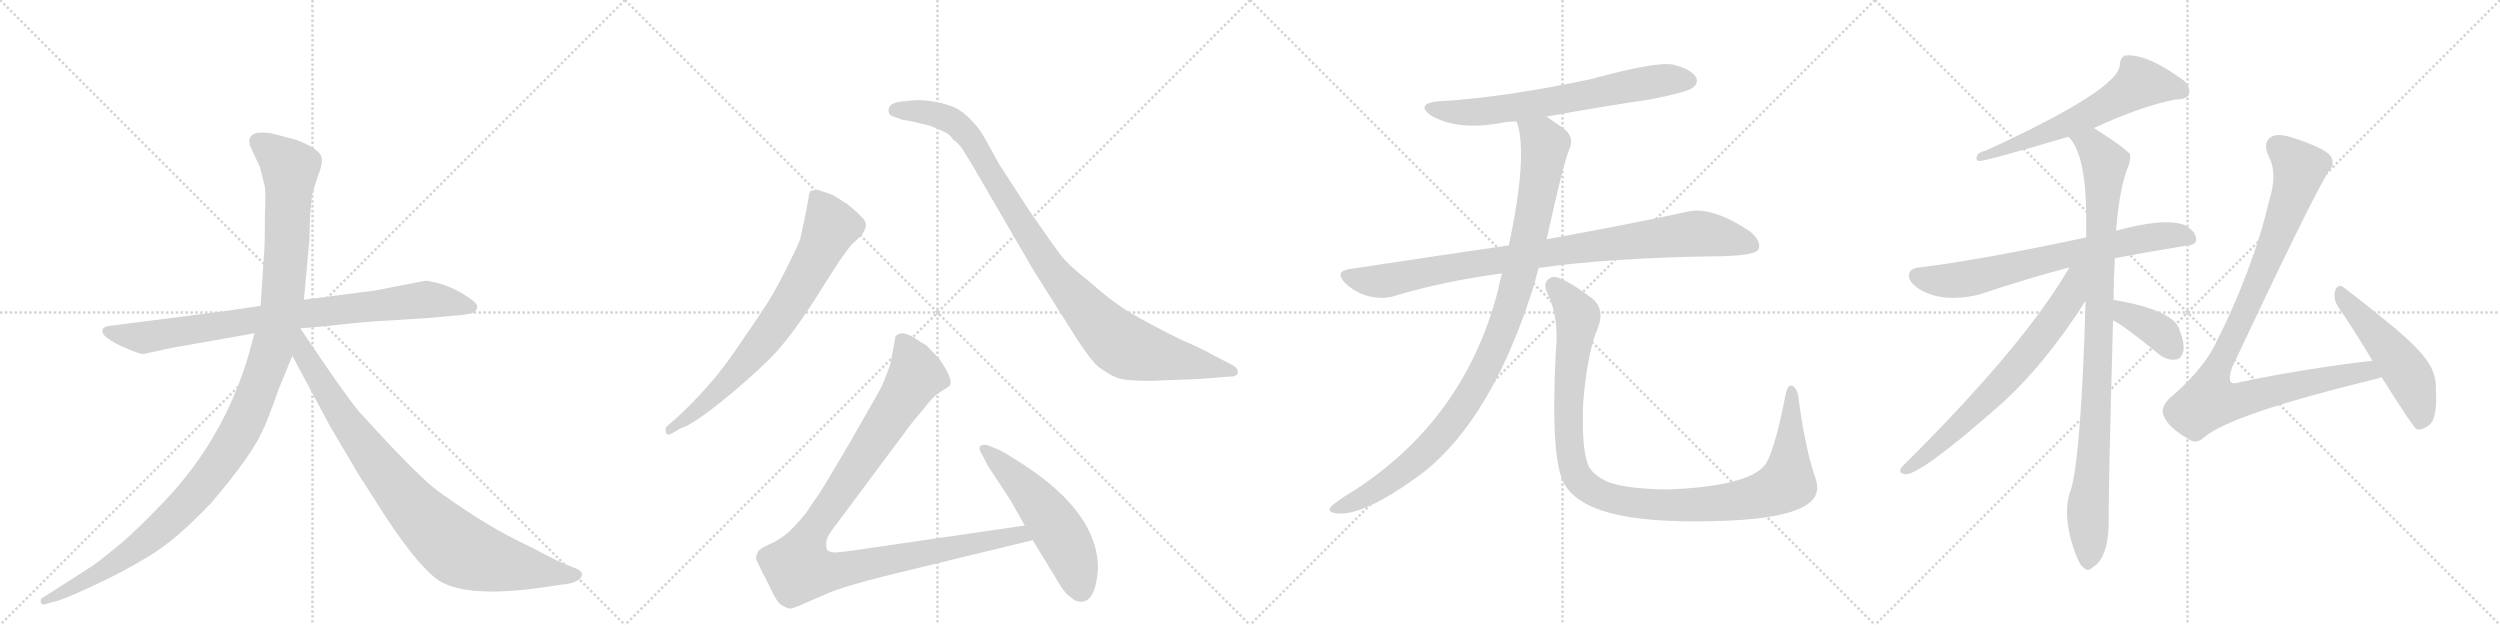 <svg version="1.1" viewBox="0 0 4096 1024" xmlns="http://www.w3.org/2000/svg">
  <g stroke="lightgray" stroke-dasharray="1,1" stroke-width="1" transform="scale(4, 4)">
    <line x1="0" y1="0" x2="256" y2="256"></line>
    <line x1="256" y1="0" x2="0" y2="256"></line>
    <line x1="128" y1="0" x2="128" y2="256"></line>
    <line x1="0" y1="128" x2="256" y2="128"></line>
    <line x1="256" y1="0" x2="512" y2="256"></line>
    <line x1="512" y1="0" x2="256" y2="256"></line>
    <line x1="384" y1="0" x2="384" y2="256"></line>
    <line x1="256" y1="128" x2="512" y2="128"></line>
    <line x1="512" y1="0" x2="768" y2="256"></line>
    <line x1="768" y1="0" x2="512" y2="256"></line>
    <line x1="640" y1="0" x2="640" y2="256"></line>
    <line x1="512" y1="128" x2="768" y2="128"></line>
    <line x1="768" y1="0" x2="1024" y2="256"></line>
    <line x1="1024" y1="0" x2="768" y2="256"></line>
    <line x1="896" y1="0" x2="896" y2="256"></line>
    <line x1="768" y1="128" x2="1024" y2="128"></line>
  </g>
<g transform="scale(1, -1) translate(0, -850)">
   <style type="text/css">
    @keyframes keyframes0 {
      from {
       stroke: black;
       stroke-dashoffset: 858;
       stroke-width: 128;
       }
       74% {
       animation-timing-function: step-end;
       stroke: black;
       stroke-dashoffset: 0;
       stroke-width: 128;
       }
       to {
       stroke: black;
       stroke-width: 1024;
       }
       }
       #make-me-a-hanzi-animation-0 {
         animation: keyframes0 0.948s both;
         animation-delay: 0s;
         animation-timing-function: linear;
       }
    @keyframes keyframes1 {
      from {
       stroke: black;
       stroke-dashoffset: 1197;
       stroke-width: 128;
       }
       80% {
       animation-timing-function: step-end;
       stroke: black;
       stroke-dashoffset: 0;
       stroke-width: 128;
       }
       to {
       stroke: black;
       stroke-width: 1024;
       }
       }
       #make-me-a-hanzi-animation-1 {
         animation: keyframes1 1.224s both;
         animation-delay: 0.948s;
         animation-timing-function: linear;
       }
    @keyframes keyframes2 {
      from {
       stroke: black;
       stroke-dashoffset: 899;
       stroke-width: 128;
       }
       75% {
       animation-timing-function: step-end;
       stroke: black;
       stroke-dashoffset: 0;
       stroke-width: 128;
       }
       to {
       stroke: black;
       stroke-width: 1024;
       }
       }
       #make-me-a-hanzi-animation-2 {
         animation: keyframes2 0.982s both;
         animation-delay: 2.172s;
         animation-timing-function: linear;
       }
    @keyframes keyframes3 {
      from {
       stroke: black;
       stroke-dashoffset: 744;
       stroke-width: 128;
       }
       71% {
       animation-timing-function: step-end;
       stroke: black;
       stroke-dashoffset: 0;
       stroke-width: 128;
       }
       to {
       stroke: black;
       stroke-width: 1024;
       }
       }
       #make-me-a-hanzi-animation-3 {
         animation: keyframes3 0.855s both;
         animation-delay: 3.154s;
         animation-timing-function: linear;
       }
    @keyframes keyframes4 {
      from {
       stroke: black;
       stroke-dashoffset: 1001;
       stroke-width: 128;
       }
       77% {
       animation-timing-function: step-end;
       stroke: black;
       stroke-dashoffset: 0;
       stroke-width: 128;
       }
       to {
       stroke: black;
       stroke-width: 1024;
       }
       }
       #make-me-a-hanzi-animation-4 {
         animation: keyframes4 1.065s both;
         animation-delay: 4.009s;
         animation-timing-function: linear;
       }
    @keyframes keyframes5 {
      from {
       stroke: black;
       stroke-dashoffset: 1068;
       stroke-width: 128;
       }
       78% {
       animation-timing-function: step-end;
       stroke: black;
       stroke-dashoffset: 0;
       stroke-width: 128;
       }
       to {
       stroke: black;
       stroke-width: 1024;
       }
       }
       #make-me-a-hanzi-animation-5 {
         animation: keyframes5 1.119s both;
         animation-delay: 5.074s;
         animation-timing-function: linear;
       }
    @keyframes keyframes6 {
      from {
       stroke: black;
       stroke-dashoffset: 541;
       stroke-width: 128;
       }
       64% {
       animation-timing-function: step-end;
       stroke: black;
       stroke-dashoffset: 0;
       stroke-width: 128;
       }
       to {
       stroke: black;
       stroke-width: 1024;
       }
       }
       #make-me-a-hanzi-animation-6 {
         animation: keyframes6 0.69s both;
         animation-delay: 6.193s;
         animation-timing-function: linear;
       }
    @keyframes keyframes7 {
      from {
       stroke: black;
       stroke-dashoffset: 680;
       stroke-width: 128;
       }
       69% {
       animation-timing-function: step-end;
       stroke: black;
       stroke-dashoffset: 0;
       stroke-width: 128;
       }
       to {
       stroke: black;
       stroke-width: 1024;
       }
       }
       #make-me-a-hanzi-animation-7 {
         animation: keyframes7 0.803s both;
         animation-delay: 6.883s;
         animation-timing-function: linear;
       }
    @keyframes keyframes8 {
      from {
       stroke: black;
       stroke-dashoffset: 930;
       stroke-width: 128;
       }
       75% {
       animation-timing-function: step-end;
       stroke: black;
       stroke-dashoffset: 0;
       stroke-width: 128;
       }
       to {
       stroke: black;
       stroke-width: 1024;
       }
       }
       #make-me-a-hanzi-animation-8 {
         animation: keyframes8 1.007s both;
         animation-delay: 7.687s;
         animation-timing-function: linear;
       }
    @keyframes keyframes9 {
      from {
       stroke: black;
       stroke-dashoffset: 1036;
       stroke-width: 128;
       }
       77% {
       animation-timing-function: step-end;
       stroke: black;
       stroke-dashoffset: 0;
       stroke-width: 128;
       }
       to {
       stroke: black;
       stroke-width: 1024;
       }
       }
       #make-me-a-hanzi-animation-9 {
         animation: keyframes9 1.093s both;
         animation-delay: 8.694s;
         animation-timing-function: linear;
       }
    @keyframes keyframes10 {
      from {
       stroke: black;
       stroke-dashoffset: 1097;
       stroke-width: 128;
       }
       78% {
       animation-timing-function: step-end;
       stroke: black;
       stroke-dashoffset: 0;
       stroke-width: 128;
       }
       to {
       stroke: black;
       stroke-width: 1024;
       }
       }
       #make-me-a-hanzi-animation-10 {
         animation: keyframes10 1.143s both;
         animation-delay: 9.787s;
         animation-timing-function: linear;
       }
    @keyframes keyframes11 {
      from {
       stroke: black;
       stroke-dashoffset: 620;
       stroke-width: 128;
       }
       67% {
       animation-timing-function: step-end;
       stroke: black;
       stroke-dashoffset: 0;
       stroke-width: 128;
       }
       to {
       stroke: black;
       stroke-width: 1024;
       }
       }
       #make-me-a-hanzi-animation-11 {
         animation: keyframes11 0.755s both;
         animation-delay: 10.93s;
         animation-timing-function: linear;
       }
    @keyframes keyframes12 {
      from {
       stroke: black;
       stroke-dashoffset: 711;
       stroke-width: 128;
       }
       70% {
       animation-timing-function: step-end;
       stroke: black;
       stroke-dashoffset: 0;
       stroke-width: 128;
       }
       to {
       stroke: black;
       stroke-width: 1024;
       }
       }
       #make-me-a-hanzi-animation-12 {
         animation: keyframes12 0.829s both;
         animation-delay: 11.684s;
         animation-timing-function: linear;
       }
    @keyframes keyframes13 {
      from {
       stroke: black;
       stroke-dashoffset: 978;
       stroke-width: 128;
       }
       76% {
       animation-timing-function: step-end;
       stroke: black;
       stroke-dashoffset: 0;
       stroke-width: 128;
       }
       to {
       stroke: black;
       stroke-width: 1024;
       }
       }
       #make-me-a-hanzi-animation-13 {
         animation: keyframes13 1.046s both;
         animation-delay: 12.513s;
         animation-timing-function: linear;
       }
    @keyframes keyframes14 {
      from {
       stroke: black;
       stroke-dashoffset: 698;
       stroke-width: 128;
       }
       69% {
       animation-timing-function: step-end;
       stroke: black;
       stroke-dashoffset: 0;
       stroke-width: 128;
       }
       to {
       stroke: black;
       stroke-width: 1024;
       }
       }
       #make-me-a-hanzi-animation-14 {
         animation: keyframes14 0.818s both;
         animation-delay: 13.559s;
         animation-timing-function: linear;
       }
    @keyframes keyframes15 {
      from {
       stroke: black;
       stroke-dashoffset: 384;
       stroke-width: 128;
       }
       56% {
       animation-timing-function: step-end;
       stroke: black;
       stroke-dashoffset: 0;
       stroke-width: 128;
       }
       to {
       stroke: black;
       stroke-width: 1024;
       }
       }
       #make-me-a-hanzi-animation-15 {
         animation: keyframes15 0.562s both;
         animation-delay: 14.377s;
         animation-timing-function: linear;
       }
    @keyframes keyframes16 {
      from {
       stroke: black;
       stroke-dashoffset: 998;
       stroke-width: 128;
       }
       76% {
       animation-timing-function: step-end;
       stroke: black;
       stroke-dashoffset: 0;
       stroke-width: 128;
       }
       to {
       stroke: black;
       stroke-width: 1024;
       }
       }
       #make-me-a-hanzi-animation-16 {
         animation: keyframes16 1.062s both;
         animation-delay: 14.939s;
         animation-timing-function: linear;
       }
    @keyframes keyframes17 {
      from {
       stroke: black;
       stroke-dashoffset: 512;
       stroke-width: 128;
       }
       63% {
       animation-timing-function: step-end;
       stroke: black;
       stroke-dashoffset: 0;
       stroke-width: 128;
       }
       to {
       stroke: black;
       stroke-width: 1024;
       }
       }
       #make-me-a-hanzi-animation-17 {
         animation: keyframes17 0.667s both;
         animation-delay: 16.001s;
         animation-timing-function: linear;
       }
</style>
<path d="M 366 340 L 179 316 Q 170 315 168 310 Q 164 297 210 278 Q 229 270 235 270 L 281 280 L 417 304 L 492 312 L 538 316 Q 579 321 622 324 L 702 329 L 745 333 Q 757 333 774 337 Q 781 340 782 347 Q 783 353 764 365 Q 746 377 725 384 Q 704 390 697 390 L 614 374 L 498 359 L 427 349 L 366 340 Z" fill="lightgray"></path> 
<path d="M 417 304 L 406 264 Q 363 122 258 17 Q 226 -16 201 -38 Q 166 -67 153 -76 L 69 -130 Q 66 -131 67 -137 Q 68 -142 74 -140 L 84 -137 Q 101 -134 152 -110 Q 204 -86 246 -60 Q 288 -35 346 26 Q 411 102 429 142 Q 437 157 458 216 L 479 267 L 498 359 L 507 458 L 508 495 Q 510 524 512 533 Q 514 541 521 562 Q 529 582 527 591 Q 525 606 485 621 L 443 632 Q 423 634 417 631 Q 402 625 413 604 L 426 576 L 433 548 Q 436 540 434 498 Q 434 452 433 440 L 427 349 L 417 304 Z" fill="lightgray"></path> 
<path d="M 479 267 L 540 153 L 586 75 L 634 0 Q 690 -84 722 -103 Q 770 -130 892 -112 L 933 -106 Q 940 -105 948 -100 Q 959 -91 949 -84 Q 946 -82 930 -76 Q 914 -70 873 -48 Q 827 -26 796 -7 Q 766 11 718 45 Q 681 73 589 175 Q 584 179 541 240 L 492 312 C 475 337 449 323 479 267 Z" fill="lightgray"></path> 
<path d="M 1115 148 Q 1136 155 1182.5 192.5 Q 1229 230 1263 264 Q 1297 298 1345 375 L 1375 422 Q 1392 446 1395 449 L 1411 464 Q 1424 481 1414.5 491.5 Q 1405 502 1389 515 Q 1368 529 1361 532 L 1340 539 Q 1334 539 1328 537 Q 1325 532 1325 527 L 1320 500 L 1311 458 Q 1308 449 1289.5 412 Q 1271 375 1256 351.5 Q 1241 328 1201.5 271 Q 1162 214 1106 163 L 1093 152 Q 1089 148 1091 141.5 Q 1093 135 1101 140 L 1115 148 Z" fill="lightgray"></path> 
<path d="M 1480 684 Q 1456 682 1456 670 Q 1455 663 1461 660 L 1478 654 Q 1490 652 1499 650 L 1524 644 L 1547 634 Q 1554 632 1562 621 Q 1571 615 1578 604 L 1591 583 L 1694 406 L 1749 319 Q 1786 259 1801 248 Q 1816 237 1829 231.5 Q 1842 226 1885 226 L 1963 229 L 2015 233 Q 2028 233 2028 240.5 Q 2028 248 2017 253 L 1988 268 Q 1973 277 1934 294 Q 1881 320 1850.5 338.5 Q 1820 357 1788 386 Q 1751 415 1738 432 Q 1725 449 1687 504 L 1637 581 Q 1614 623 1608.5 632 Q 1603 641 1590.5 654 Q 1578 667 1564 674 Q 1534 686 1501 686 L 1480 684 Z" fill="lightgray"></path> 
<path d="M 1679 -11 L 1411 -50 Q 1371 -56 1365 -55 Q 1358 -54 1355 -51 Q 1353 -45 1354 -36 Q 1355 -28 1371 -8 L 1494 157 L 1514 181 Q 1527 198 1535 204 L 1547 212 Q 1556 217 1557 220 Q 1561 230 1539 262 L 1518 284 Q 1512 287 1499 296 Q 1486 304 1478 304 Q 1469 303 1467 298 L 1459 254 Q 1446 218 1441 210 L 1393 126 Q 1345 44 1338 35 Q 1331 26 1323 13 Q 1314 0 1293 -21 Q 1277 -35 1260 -42 Q 1243 -50 1242 -54 Q 1237 -62 1240 -69 Q 1243 -76 1260 -109 Q 1272 -136 1280 -141 Q 1288 -146 1293 -147 Q 1297 -148 1315 -140 L 1354 -123 Q 1381 -111 1457 -92 L 1692 -35 C 1721 -28 1709 -7 1679 -11 Z" fill="lightgray"></path> 
<path d="M 1799 -82 Q 1799 9 1678 88 Q 1643 111 1632 115 L 1617 121 Q 1610 122 1606 119 Q 1603 116 1607.5 108 Q 1612 100 1614 96 L 1619 86 L 1648 42 Q 1654 34 1679 -11 L 1692 -35 L 1728 -94 Q 1744 -123 1755 -129 Q 1762 -136 1771 -136 Q 1795 -136 1799 -82 Z" fill="lightgray"></path> 
<path d="M 2534 659 Q 2615 674 2703 687 Q 2764 699 2773 706 Q 2783 713 2779 723 Q 2772 736 2742 744 Q 2715 750 2605 720 Q 2463 690 2356 684 Q 2319 680 2344 661 Q 2387 636 2456 648 Q 2469 651 2485 651 L 2534 659 Z" fill="lightgray"></path> 
<path d="M 2521 411 Q 2632 427 2802 430 Q 2874 430 2881 441 Q 2887 454 2867 471 Q 2804 513 2764 503 Q 2677 484 2534 458 L 2472 448 Q 2348 430 2210 409 Q 2186 405 2204 386 Q 2220 371 2241 365 Q 2266 359 2284 365 Q 2368 390 2461 402 L 2521 411 Z" fill="lightgray"></path> 
<path d="M 2461 402 Q 2457 389 2454 373 Q 2397 154 2202 36 Q 2184 24 2179 18 Q 2176 11 2189 9 Q 2234 3 2332 76 Q 2446 166 2514 385 Q 2517 398 2521 411 L 2534 458 Q 2561 581 2571 605 Q 2581 626 2560 641 Q 2545 651 2534 659 C 2509 676 2478 680 2485 651 Q 2504 597 2472 448 L 2461 402 Z" fill="lightgray"></path> 
<path d="M 2974 68 Q 2958 114 2947 195 Q 2946 211 2938 217 Q 2929 223 2925 201 Q 2906 104 2890 86 Q 2859 53 2732 48 Q 2663 49 2633 61 Q 2606 74 2601 91 Q 2591 119 2594 192 Q 2601 273 2617 310 Q 2630 341 2611 359 Q 2559 399 2543 396 Q 2527 390 2534 372 Q 2555 332 2549 274 Q 2540 96 2563 57 Q 2587 15 2675 2 Q 2736 -7 2833 -3 Q 2921 1 2955 20 Q 2986 36 2974 68 Z" fill="lightgray"></path> 
<path d="M 3430 640 Q 3508 676 3564 687 Q 3582 687 3586 695 Q 3590 707 3578 718 Q 3517 763 3481 759 Q 3474 755 3473 744 Q 3473 704 3253 603 Q 3247 602 3241 598 Q 3235 589 3242 586 Q 3254 586 3389 626 L 3430 640 Z" fill="lightgray"></path> 
<path d="M 3465 427 Q 3517 437 3579 447 Q 3598 448 3598 457 Q 3599 470 3580 481 Q 3547 494 3467 472 L 3418 461 Q 3244 424 3146 412 Q 3131 411 3128 402 Q 3125 390 3142 378 Q 3179 353 3241 367 Q 3326 395 3387 411 Q 3388 412 3390 411 L 3465 427 Z" fill="lightgray"></path> 
<path d="M 3463 358 Q 3463 392 3465 427 L 3467 472 Q 3471 530 3484 570 Q 3491 585 3490 597 Q 3483 607 3431 640 L 3430 640 C 3404 656 3372 651 3389 626 Q 3417 598 3418 499 Q 3418 481 3418 461 L 3417 357 Q 3410 113 3394 51 Q 3376 6 3402 -61 Q 3408 -77 3415 -81 Q 3421 -87 3428 -80 Q 3455 -64 3455 -3 Q 3454 34 3462 325 L 3463 358 Z" fill="lightgray"></path> 
<path d="M 3390 411 Q 3315 282 3116 85 Q 3109 75 3121 73 Q 3145 70 3282 191 Q 3351 254 3417 357 C 3463 427 3410 445 3390 411 Z" fill="lightgray"></path> 
<path d="M 3462 325 Q 3478 318 3538 269 Q 3551 259 3565 261 Q 3574 262 3577 274 Q 3580 287 3570 312 Q 3558 342 3467 358 Q 3464 359 3463 358 C 3433 359 3435 339 3462 325 Z" fill="lightgray"></path> 
<path d="M 3887 259 Q 3782 247 3670 224 Q 3658 220 3655 224 Q 3651 230 3657 248 Q 3786 522 3815 569 Q 3827 582 3818 595 Q 3808 608 3751 626 Q 3730 632 3720 625 Q 3707 616 3717 594 Q 3732 566 3718 522 Q 3691 407 3628 283 Q 3606 241 3554 197 Q 3539 181 3545 169 Q 3552 150 3585 131 Q 3598 121 3612 134 Q 3655 171 3888 228 Q 3894 229 3902 232 C 3931 240 3917 263 3887 259 Z" fill="lightgray"></path> 
<path d="M 3902 232 Q 3953 151 3959 147 Q 3966 144 3978 152 Q 3994 162 3991 211 Q 3992 236 3978 257 Q 3962 281 3917 318 Q 3868 358 3840 379 Q 3831 386 3826 374 Q 3822 361 3831 347 Q 3858 308 3887 259 L 3902 232 Z" fill="lightgray"></path> 
      <clipPath id="make-me-a-hanzi-clip-0">
      <path d="M 366 340 L 179 316 Q 170 315 168 310 Q 164 297 210 278 Q 229 270 235 270 L 281 280 L 417 304 L 492 312 L 538 316 Q 579 321 622 324 L 702 329 L 745 333 Q 757 333 774 337 Q 781 340 782 347 Q 783 353 764 365 Q 746 377 725 384 Q 704 390 697 390 L 614 374 L 498 359 L 427 349 L 366 340 Z" fill="lightgray"></path>
      </clipPath>
      <path clip-path="url(#make-me-a-hanzi-clip-0)" d="M 176 308 L 236 297 L 494 336 L 698 359 L 772 347 " fill="none" id="make-me-a-hanzi-animation-0" stroke-dasharray="730 1460" stroke-linecap="round"></path>

      <clipPath id="make-me-a-hanzi-clip-1">
      <path d="M 417 304 L 406 264 Q 363 122 258 17 Q 226 -16 201 -38 Q 166 -67 153 -76 L 69 -130 Q 66 -131 67 -137 Q 68 -142 74 -140 L 84 -137 Q 101 -134 152 -110 Q 204 -86 246 -60 Q 288 -35 346 26 Q 411 102 429 142 Q 437 157 458 216 L 479 267 L 498 359 L 507 458 L 508 495 Q 510 524 512 533 Q 514 541 521 562 Q 529 582 527 591 Q 525 606 485 621 L 443 632 Q 423 634 417 631 Q 402 625 413 604 L 426 576 L 433 548 Q 436 540 434 498 Q 434 452 433 440 L 427 349 L 417 304 Z" fill="lightgray"></path>
      </clipPath>
      <path clip-path="url(#make-me-a-hanzi-clip-1)" d="M 424 616 L 475 575 L 471 465 L 463 358 L 451 297 L 401 160 L 355 84 L 265 -15 L 180 -78 L 72 -135 " fill="none" id="make-me-a-hanzi-animation-1" stroke-dasharray="1069 2138" stroke-linecap="round"></path>

      <clipPath id="make-me-a-hanzi-clip-2">
      <path d="M 479 267 L 540 153 L 586 75 L 634 0 Q 690 -84 722 -103 Q 770 -130 892 -112 L 933 -106 Q 940 -105 948 -100 Q 959 -91 949 -84 Q 946 -82 930 -76 Q 914 -70 873 -48 Q 827 -26 796 -7 Q 766 11 718 45 Q 681 73 589 175 Q 584 179 541 240 L 492 312 C 475 337 449 323 479 267 Z" fill="lightgray"></path>
      </clipPath>
      <path clip-path="url(#make-me-a-hanzi-clip-2)" d="M 491 303 L 498 269 L 584 135 L 657 41 L 727 -31 L 763 -56 L 805 -70 L 945 -92 " fill="none" id="make-me-a-hanzi-animation-2" stroke-dasharray="771 1542" stroke-linecap="round"></path>

      <clipPath id="make-me-a-hanzi-clip-3">
      <path d="M 1115 148 Q 1136 155 1182.5 192.5 Q 1229 230 1263 264 Q 1297 298 1345 375 L 1375 422 Q 1392 446 1395 449 L 1411 464 Q 1424 481 1414.5 491.5 Q 1405 502 1389 515 Q 1368 529 1361 532 L 1340 539 Q 1334 539 1328 537 Q 1325 532 1325 527 L 1320 500 L 1311 458 Q 1308 449 1289.5 412 Q 1271 375 1256 351.5 Q 1241 328 1201.5 271 Q 1162 214 1106 163 L 1093 152 Q 1089 148 1091 141.5 Q 1093 135 1101 140 L 1115 148 Z" fill="lightgray"></path>
      </clipPath>
      <path clip-path="url(#make-me-a-hanzi-clip-3)" d="M 1335 529 L 1362 479 L 1313 384 L 1277 327 L 1221 256 L 1153 187 L 1097 146 " fill="none" id="make-me-a-hanzi-animation-3" stroke-dasharray="616 1232" stroke-linecap="round"></path>

      <clipPath id="make-me-a-hanzi-clip-4">
      <path d="M 1480 684 Q 1456 682 1456 670 Q 1455 663 1461 660 L 1478 654 Q 1490 652 1499 650 L 1524 644 L 1547 634 Q 1554 632 1562 621 Q 1571 615 1578 604 L 1591 583 L 1694 406 L 1749 319 Q 1786 259 1801 248 Q 1816 237 1829 231.5 Q 1842 226 1885 226 L 1963 229 L 2015 233 Q 2028 233 2028 240.5 Q 2028 248 2017 253 L 1988 268 Q 1973 277 1934 294 Q 1881 320 1850.5 338.5 Q 1820 357 1788 386 Q 1751 415 1738 432 Q 1725 449 1687 504 L 1637 581 Q 1614 623 1608.5 632 Q 1603 641 1590.5 654 Q 1578 667 1564 674 Q 1534 686 1501 686 L 1480 684 Z" fill="lightgray"></path>
      </clipPath>
      <path clip-path="url(#make-me-a-hanzi-clip-4)" d="M 1467 669 L 1530 664 L 1572 643 L 1606 598 L 1711 425 L 1789 331 L 1835 287 L 1891 268 L 2019 241 " fill="none" id="make-me-a-hanzi-animation-4" stroke-dasharray="873 1746" stroke-linecap="round"></path>

      <clipPath id="make-me-a-hanzi-clip-5">
      <path d="M 1679 -11 L 1411 -50 Q 1371 -56 1365 -55 Q 1358 -54 1355 -51 Q 1353 -45 1354 -36 Q 1355 -28 1371 -8 L 1494 157 L 1514 181 Q 1527 198 1535 204 L 1547 212 Q 1556 217 1557 220 Q 1561 230 1539 262 L 1518 284 Q 1512 287 1499 296 Q 1486 304 1478 304 Q 1469 303 1467 298 L 1459 254 Q 1446 218 1441 210 L 1393 126 Q 1345 44 1338 35 Q 1331 26 1323 13 Q 1314 0 1293 -21 Q 1277 -35 1260 -42 Q 1243 -50 1242 -54 Q 1237 -62 1240 -69 Q 1243 -76 1260 -109 Q 1272 -136 1280 -141 Q 1288 -146 1293 -147 Q 1297 -148 1315 -140 L 1354 -123 Q 1381 -111 1457 -92 L 1692 -35 C 1721 -28 1709 -7 1679 -11 Z" fill="lightgray"></path>
      </clipPath>
      <path clip-path="url(#make-me-a-hanzi-clip-5)" d="M 1479 288 L 1501 236 L 1331 -20 L 1313 -58 L 1309 -82 L 1357 -87 L 1671 -25 L 1683 -32 " fill="none" id="make-me-a-hanzi-animation-5" stroke-dasharray="940 1880" stroke-linecap="round"></path>

      <clipPath id="make-me-a-hanzi-clip-6">
      <path d="M 1799 -82 Q 1799 9 1678 88 Q 1643 111 1632 115 L 1617 121 Q 1610 122 1606 119 Q 1603 116 1607.5 108 Q 1612 100 1614 96 L 1619 86 L 1648 42 Q 1654 34 1679 -11 L 1692 -35 L 1728 -94 Q 1744 -123 1755 -129 Q 1762 -136 1771 -136 Q 1795 -136 1799 -82 Z" fill="lightgray"></path>
      </clipPath>
      <path clip-path="url(#make-me-a-hanzi-clip-6)" d="M 1613 114 L 1671 60 L 1723 -3 L 1753 -55 L 1771 -116 " fill="none" id="make-me-a-hanzi-animation-6" stroke-dasharray="413 826" stroke-linecap="round"></path>

      <clipPath id="make-me-a-hanzi-clip-7">
      <path d="M 2534 659 Q 2615 674 2703 687 Q 2764 699 2773 706 Q 2783 713 2779 723 Q 2772 736 2742 744 Q 2715 750 2605 720 Q 2463 690 2356 684 Q 2319 680 2344 661 Q 2387 636 2456 648 Q 2469 651 2485 651 L 2534 659 Z" fill="lightgray"></path>
      </clipPath>
      <path clip-path="url(#make-me-a-hanzi-clip-7)" d="M 2348 674 L 2378 667 L 2429 667 L 2699 715 L 2767 718 " fill="none" id="make-me-a-hanzi-animation-7" stroke-dasharray="552 1104" stroke-linecap="round"></path>

      <clipPath id="make-me-a-hanzi-clip-8">
      <path d="M 2521 411 Q 2632 427 2802 430 Q 2874 430 2881 441 Q 2887 454 2867 471 Q 2804 513 2764 503 Q 2677 484 2534 458 L 2472 448 Q 2348 430 2210 409 Q 2186 405 2204 386 Q 2220 371 2241 365 Q 2266 359 2284 365 Q 2368 390 2461 402 L 2521 411 Z" fill="lightgray"></path>
      </clipPath>
      <path clip-path="url(#make-me-a-hanzi-clip-8)" d="M 2208 397 L 2264 389 L 2393 415 L 2766 466 L 2828 461 L 2873 447 " fill="none" id="make-me-a-hanzi-animation-8" stroke-dasharray="802 1604" stroke-linecap="round"></path>

      <clipPath id="make-me-a-hanzi-clip-9">
      <path d="M 2461 402 Q 2457 389 2454 373 Q 2397 154 2202 36 Q 2184 24 2179 18 Q 2176 11 2189 9 Q 2234 3 2332 76 Q 2446 166 2514 385 Q 2517 398 2521 411 L 2534 458 Q 2561 581 2571 605 Q 2581 626 2560 641 Q 2545 651 2534 659 C 2509 676 2478 680 2485 651 Q 2504 597 2472 448 L 2461 402 Z" fill="lightgray"></path>
      </clipPath>
      <path clip-path="url(#make-me-a-hanzi-clip-9)" d="M 2492 648 L 2526 623 L 2531 613 L 2528 585 L 2493 412 L 2463 313 L 2436 251 L 2382 163 L 2310 86 L 2222 29 L 2187 17 " fill="none" id="make-me-a-hanzi-animation-9" stroke-dasharray="908 1816" stroke-linecap="round"></path>

      <clipPath id="make-me-a-hanzi-clip-10">
      <path d="M 2974 68 Q 2958 114 2947 195 Q 2946 211 2938 217 Q 2929 223 2925 201 Q 2906 104 2890 86 Q 2859 53 2732 48 Q 2663 49 2633 61 Q 2606 74 2601 91 Q 2591 119 2594 192 Q 2601 273 2617 310 Q 2630 341 2611 359 Q 2559 399 2543 396 Q 2527 390 2534 372 Q 2555 332 2549 274 Q 2540 96 2563 57 Q 2587 15 2675 2 Q 2736 -7 2833 -3 Q 2921 1 2955 20 Q 2986 36 2974 68 Z" fill="lightgray"></path>
      </clipPath>
      <path clip-path="url(#make-me-a-hanzi-clip-10)" d="M 2546 382 L 2582 340 L 2585 328 L 2570 215 L 2574 100 L 2586 66 L 2620 40 L 2670 27 L 2754 22 L 2861 32 L 2917 51 L 2928 59 L 2932 87 L 2935 208 " fill="none" id="make-me-a-hanzi-animation-10" stroke-dasharray="969 1938" stroke-linecap="round"></path>

      <clipPath id="make-me-a-hanzi-clip-11">
      <path d="M 3430 640 Q 3508 676 3564 687 Q 3582 687 3586 695 Q 3590 707 3578 718 Q 3517 763 3481 759 Q 3474 755 3473 744 Q 3473 704 3253 603 Q 3247 602 3241 598 Q 3235 589 3242 586 Q 3254 586 3389 626 L 3430 640 Z" fill="lightgray"></path>
      </clipPath>
      <path clip-path="url(#make-me-a-hanzi-clip-11)" d="M 3575 701 L 3558 708 L 3505 713 L 3372 638 L 3276 603 L 3267 606 L 3243 592 " fill="none" id="make-me-a-hanzi-animation-11" stroke-dasharray="492 984" stroke-linecap="round"></path>

      <clipPath id="make-me-a-hanzi-clip-12">
      <path d="M 3465 427 Q 3517 437 3579 447 Q 3598 448 3598 457 Q 3599 470 3580 481 Q 3547 494 3467 472 L 3418 461 Q 3244 424 3146 412 Q 3131 411 3128 402 Q 3125 390 3142 378 Q 3179 353 3241 367 Q 3326 395 3387 411 Q 3388 412 3390 411 L 3465 427 Z" fill="lightgray"></path>
      </clipPath>
      <path clip-path="url(#make-me-a-hanzi-clip-12)" d="M 3140 398 L 3200 390 L 3500 458 L 3563 465 L 3586 460 " fill="none" id="make-me-a-hanzi-animation-12" stroke-dasharray="583 1166" stroke-linecap="round"></path>

      <clipPath id="make-me-a-hanzi-clip-13">
      <path d="M 3463 358 Q 3463 392 3465 427 L 3467 472 Q 3471 530 3484 570 Q 3491 585 3490 597 Q 3483 607 3431 640 L 3430 640 C 3404 656 3372 651 3389 626 Q 3417 598 3418 499 Q 3418 481 3418 461 L 3417 357 Q 3410 113 3394 51 Q 3376 6 3402 -61 Q 3408 -77 3415 -81 Q 3421 -87 3428 -80 Q 3455 -64 3455 -3 Q 3454 34 3462 325 L 3463 358 Z" fill="lightgray"></path>
      </clipPath>
      <path clip-path="url(#make-me-a-hanzi-clip-13)" d="M 3397 626 L 3429 611 L 3448 583 L 3440 285 L 3421 25 L 3421 -69 " fill="none" id="make-me-a-hanzi-animation-13" stroke-dasharray="850 1700" stroke-linecap="round"></path>

      <clipPath id="make-me-a-hanzi-clip-14">
      <path d="M 3390 411 Q 3315 282 3116 85 Q 3109 75 3121 73 Q 3145 70 3282 191 Q 3351 254 3417 357 C 3463 427 3410 445 3390 411 Z" fill="lightgray"></path>
      </clipPath>
      <path clip-path="url(#make-me-a-hanzi-clip-14)" d="M 3412 409 L 3382 349 L 3317 263 L 3239 180 L 3155 103 L 3123 81 " fill="none" id="make-me-a-hanzi-animation-14" stroke-dasharray="570 1140" stroke-linecap="round"></path>

      <clipPath id="make-me-a-hanzi-clip-15">
      <path d="M 3462 325 Q 3478 318 3538 269 Q 3551 259 3565 261 Q 3574 262 3577 274 Q 3580 287 3570 312 Q 3558 342 3467 358 Q 3464 359 3463 358 C 3433 359 3435 339 3462 325 Z" fill="lightgray"></path>
      </clipPath>
      <path clip-path="url(#make-me-a-hanzi-clip-15)" d="M 3465 352 L 3476 348 L 3483 335 L 3538 306 L 3563 275 " fill="none" id="make-me-a-hanzi-animation-15" stroke-dasharray="256 512" stroke-linecap="round"></path>

      <clipPath id="make-me-a-hanzi-clip-16">
      <path d="M 3887 259 Q 3782 247 3670 224 Q 3658 220 3655 224 Q 3651 230 3657 248 Q 3786 522 3815 569 Q 3827 582 3818 595 Q 3808 608 3751 626 Q 3730 632 3720 625 Q 3707 616 3717 594 Q 3732 566 3718 522 Q 3691 407 3628 283 Q 3606 241 3554 197 Q 3539 181 3545 169 Q 3552 150 3585 131 Q 3598 121 3612 134 Q 3655 171 3888 228 Q 3894 229 3902 232 C 3931 240 3917 263 3887 259 Z" fill="lightgray"></path>
      </clipPath>
      <path clip-path="url(#make-me-a-hanzi-clip-16)" d="M 3731 610 L 3752 594 L 3767 569 L 3703 394 L 3630 242 L 3619 193 L 3652 191 L 3878 242 L 3893 236 " fill="none" id="make-me-a-hanzi-animation-16" stroke-dasharray="870 1740" stroke-linecap="round"></path>

      <clipPath id="make-me-a-hanzi-clip-17">
      <path d="M 3902 232 Q 3953 151 3959 147 Q 3966 144 3978 152 Q 3994 162 3991 211 Q 3992 236 3978 257 Q 3962 281 3917 318 Q 3868 358 3840 379 Q 3831 386 3826 374 Q 3822 361 3831 347 Q 3858 308 3887 259 L 3902 232 Z" fill="lightgray"></path>
      </clipPath>
      <path clip-path="url(#make-me-a-hanzi-clip-17)" d="M 3836 367 L 3948 232 L 3965 183 L 3963 154 " fill="none" id="make-me-a-hanzi-animation-17" stroke-dasharray="384 768" stroke-linecap="round"></path>

</g>
</svg>
